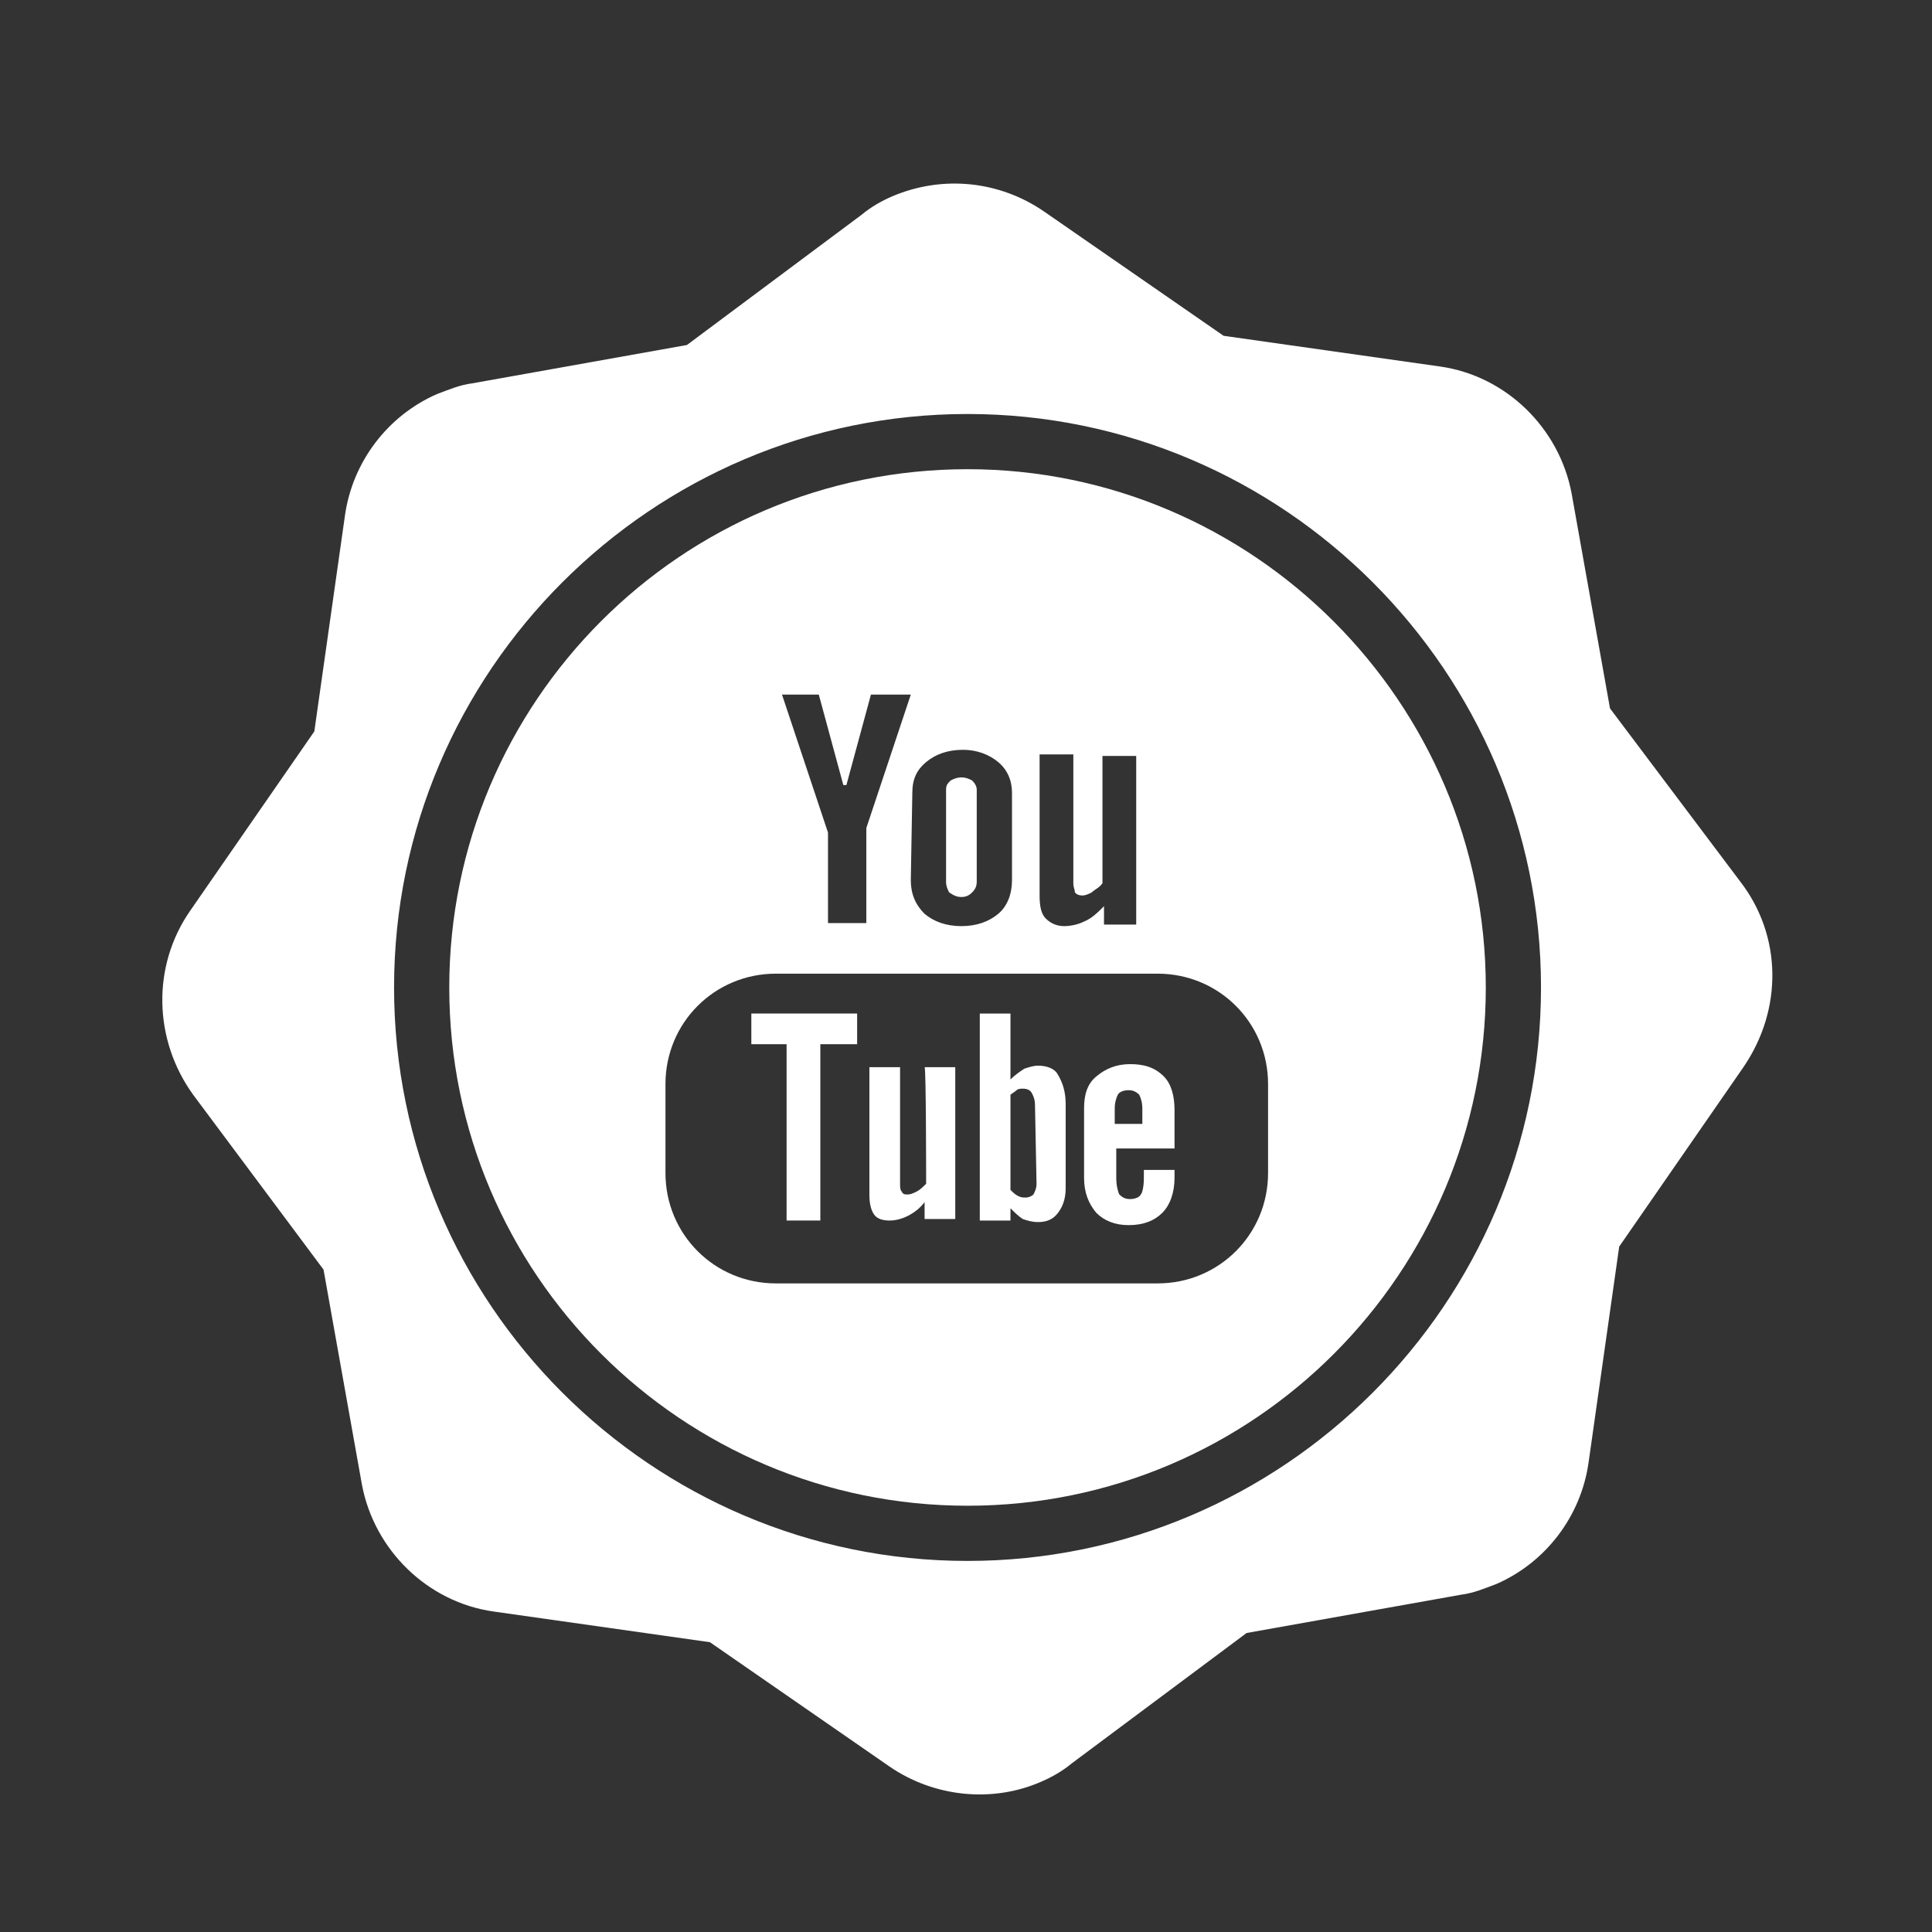 <?xml version="1.0" encoding="utf-8"?>
<!-- Generator: Adobe Illustrator 17.1.0, SVG Export Plug-In . SVG Version: 6.00 Build 0)  -->
<!DOCTYPE svg PUBLIC "-//W3C//DTD SVG 1.1//EN" "http://www.w3.org/Graphics/SVG/1.1/DTD/svg11.dtd">
<svg version="1.1" id="Layer_1" xmlns="http://www.w3.org/2000/svg" xmlns:xlink="http://www.w3.org/1999/xlink" x="0px" y="0px"
	 viewBox="0 0 126 126" enable-background="new 0 0 126 126" xml:space="preserve">
<rect x="0" y="0" width="126" height="126" fill="#333333" stroke="none"/>
<g>
	<path fill="#FFFFFF" d="M113.5,57.5L105,46.2l-2.5-14c-0.8-4.3-4.3-7.7-8.6-8.3l-14.1-2l-11.7-8.1c-2.9-2-6.6-2.4-9.9-1
		c-0.7,0.3-1.4,0.7-2,1.2l-11.4,8.5l-14,2.5c-0.8,0.1-1.5,0.4-2.3,0.7c-3.2,1.4-5.5,4.4-6,7.9l-2,14.1l-8.1,11.7
		c-2.5,3.6-2.4,8.4,0.2,12l8.5,11.4l2.5,14c0.8,4.3,4.3,7.7,8.6,8.3l14.1,2l11.7,8.1c2.9,2,6.7,2.4,9.9,1c0.7-0.3,1.4-0.7,2-1.2
		l11.4-8.5l14-2.5c0.8-0.1,1.5-0.4,2.3-0.7c3.2-1.4,5.5-4.4,6-7.9l2-14.1l8.1-11.7C116.3,65.8,116.2,61,113.5,57.5z M63.1,101.8
		c-20.6,0-37.4-16.8-37.4-37.4s16.8-37.4,37.4-37.4s37.4,16.8,37.4,37.4S83.7,101.8,63.1,101.8z"/>
	<path fill="#FFFFFF" d="M67.7,69.5c-0.3,0-0.6,0.1-0.9,0.2c-0.3,0.2-0.6,0.4-0.9,0.7v-4.3h-2v13.5h2v-0.8c0.3,0.3,0.5,0.5,0.8,0.7
		c0.3,0.1,0.6,0.2,1,0.2c0.6,0,1-0.2,1.3-0.6c0.3-0.4,0.5-0.9,0.5-1.6V72c0-0.8-0.2-1.4-0.5-1.9C68.8,69.7,68.3,69.5,67.7,69.5z
		 M67.6,77.2c0,0.3-0.1,0.5-0.2,0.7c-0.1,0.1-0.3,0.2-0.5,0.2c-0.2,0-0.3,0-0.5-0.1c-0.2-0.1-0.3-0.2-0.5-0.4v-6.2
		c0.1-0.1,0.3-0.2,0.4-0.3c0.1-0.1,0.3-0.1,0.4-0.1c0.3,0,0.5,0.1,0.6,0.3c0.1,0.2,0.2,0.4,0.2,0.8L67.6,77.2L67.6,77.2z"/>
	<path fill="#FFFFFF" d="M60.4,77.2c-0.2,0.2-0.4,0.4-0.6,0.5c-0.2,0.1-0.4,0.2-0.6,0.2c-0.2,0-0.3,0-0.4-0.2
		c-0.1-0.1-0.1-0.3-0.1-0.5v-7.6h-2v8.3c0,0.6,0.1,1,0.3,1.3c0.2,0.3,0.6,0.4,1,0.4c0.4,0,0.8-0.1,1.2-0.3c0.4-0.2,0.8-0.5,1.1-0.9
		v1.1h2v-9.9h-2C60.4,69.6,60.4,77.2,60.4,77.2z"/>
	<polygon fill="#FFFFFF" points="49,68.1 51.3,68.1 51.3,79.6 53.5,79.6 53.5,68.1 55.9,68.1 55.9,66.1 49,66.1 	"/>
	<path fill="#FFFFFF" d="M62.7,58.5c0.3,0,0.5-0.1,0.7-0.3c0.2-0.2,0.3-0.4,0.3-0.7v-6c0-0.2-0.1-0.4-0.3-0.6
		c-0.2-0.1-0.4-0.2-0.7-0.2c-0.3,0-0.5,0.1-0.7,0.2c-0.2,0.2-0.3,0.3-0.3,0.6v6c0,0.3,0.1,0.5,0.2,0.7
		C62.2,58.4,62.4,58.5,62.7,58.5z"/>
	<path fill="#FFFFFF" d="M63.1,30.6c-18.7,0-33.8,15.2-33.8,33.8c0,18.7,15.2,33.8,33.8,33.8c18.7,0,33.8-15.2,33.8-33.8
		C96.9,45.8,81.7,30.6,63.1,30.6z M67.8,49.2h2.2v8.4c0,0.3,0.1,0.4,0.1,0.6c0.1,0.1,0.2,0.2,0.5,0.2c0.2,0,0.4-0.1,0.6-0.2
		c0.2-0.2,0.5-0.3,0.7-0.6v-8.3h2.2v11H72v-1.2c-0.4,0.4-0.8,0.8-1.3,1c-0.4,0.2-0.9,0.3-1.3,0.3c-0.5,0-0.9-0.2-1.2-0.5
		c-0.3-0.3-0.4-0.8-0.4-1.5L67.8,49.2L67.8,49.2z M59.5,51.7c0-0.9,0.3-1.5,0.9-2c0.6-0.5,1.4-0.8,2.4-0.8c0.9,0,1.7,0.3,2.3,0.8
		c0.6,0.5,0.9,1.2,0.9,2v5.7c0,0.9-0.3,1.7-0.9,2.2c-0.6,0.5-1.4,0.8-2.4,0.8c-1,0-1.8-0.3-2.4-0.8c-0.6-0.6-0.9-1.3-0.9-2.2
		L59.5,51.7L59.5,51.7z M53.4,45.3l1.6,5.9h0.2l1.6-5.9h2.6l-2.9,8.7v6.2h-2.5v-5.9l-3-9L53.4,45.3L53.4,45.3z M82.7,76.5
		c0,4-3.2,7.2-7.2,7.2H50.6c-4,0-7.2-3.2-7.2-7.2v-5.8c0-4,3.2-7.2,7.2-7.2h24.9c4,0,7.2,3.2,7.2,7.2V76.5z"/>
	<path fill="#FFFFFF" d="M73.7,69.4c-0.9,0-1.6,0.3-2.2,0.8c-0.6,0.5-0.8,1.2-0.8,2.1v4.5c0,1,0.3,1.7,0.8,2.3
		c0.5,0.5,1.2,0.8,2.1,0.8c1,0,1.7-0.3,2.2-0.8c0.5-0.5,0.8-1.3,0.8-2.3v-0.5h-2v0.5c0,0.6-0.1,1-0.2,1.1c-0.1,0.2-0.4,0.3-0.7,0.3
		c-0.3,0-0.5-0.1-0.7-0.3c-0.1-0.2-0.2-0.6-0.2-1.1v-1.9h3.8v-2.5c0-0.9-0.2-1.7-0.7-2.2C75.3,69.6,74.6,69.4,73.7,69.4z M74.5,73.3
		h-1.8v-1c0-0.4,0.1-0.7,0.2-0.9c0.1-0.2,0.4-0.3,0.7-0.3c0.3,0,0.5,0.1,0.7,0.3c0.1,0.2,0.2,0.5,0.2,0.9V73.3z"/>
</g>
</svg>
